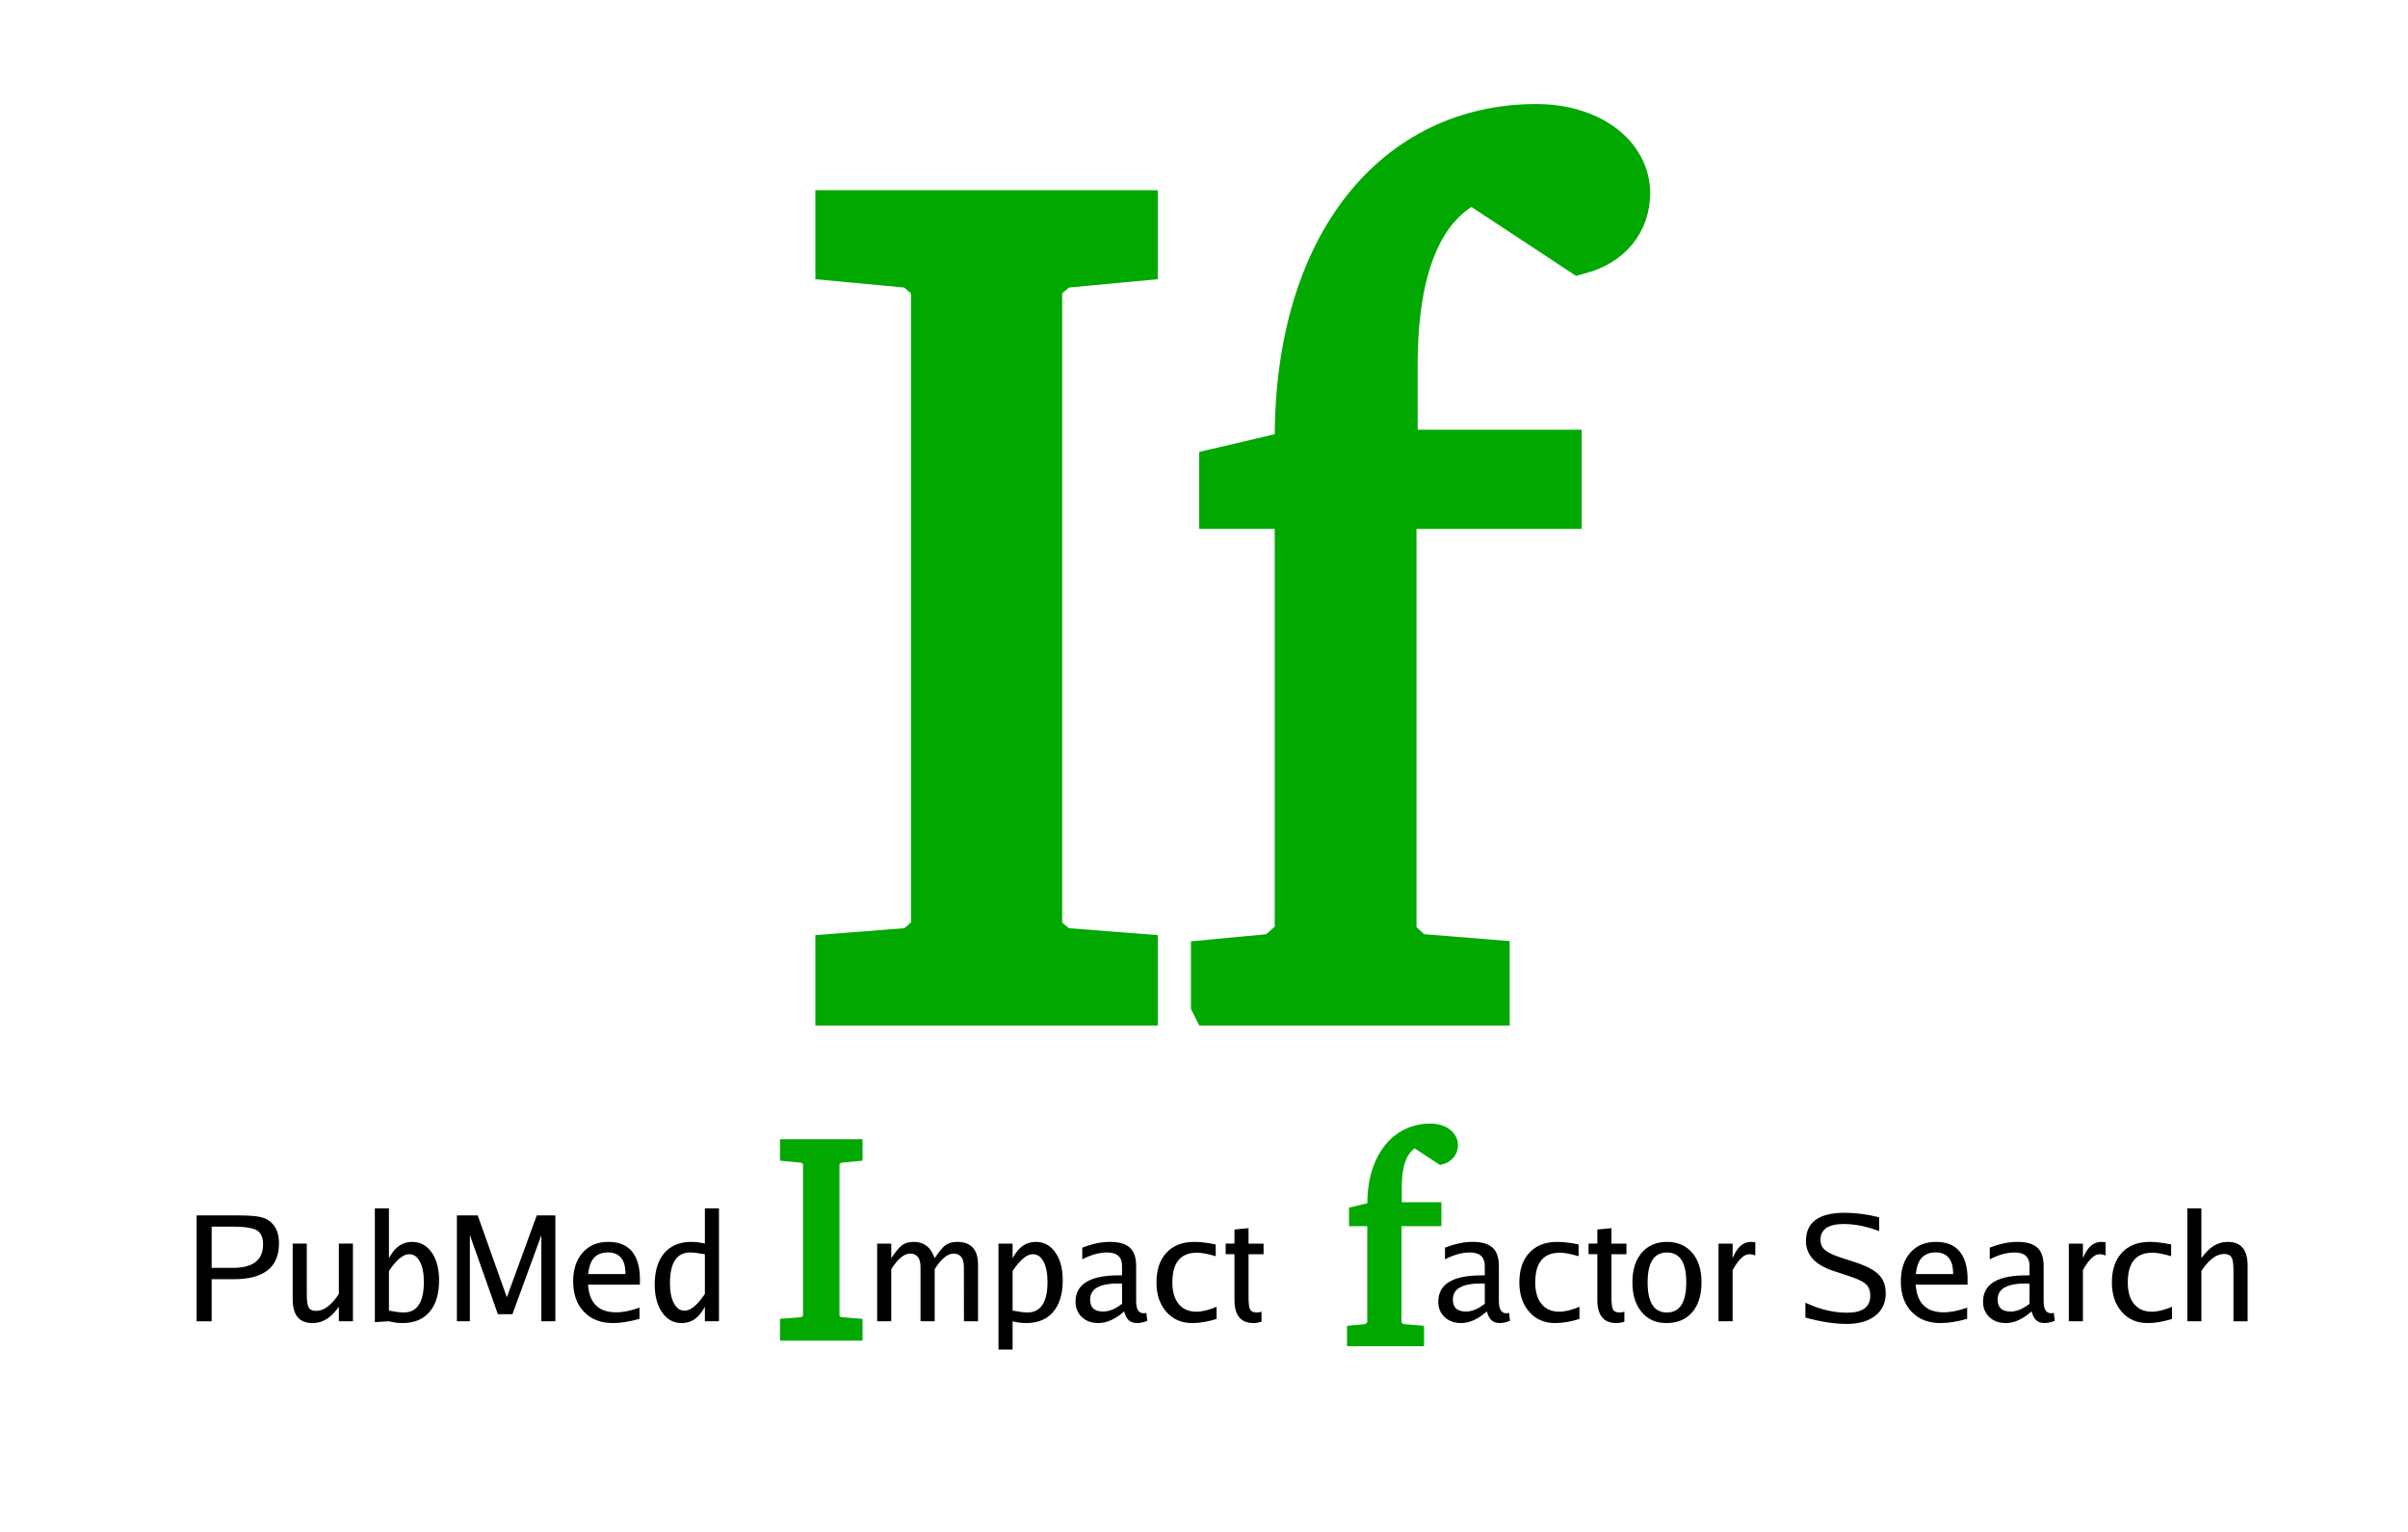 <?xml version="1.0" encoding="UTF-8" standalone="no"?>
<!-- Created with Inkscape (http://www.inkscape.org/) -->

<svg
   xmlns:dc="http://purl.org/dc/elements/1.1/"
   xmlns:cc="http://creativecommons.org/ns#"
   xmlns:rdf="http://www.w3.org/1999/02/22-rdf-syntax-ns#"
   xmlns:svg="http://www.w3.org/2000/svg"
   xmlns="http://www.w3.org/2000/svg"
   xmlns:sodipodi="http://sodipodi.sourceforge.net/DTD/sodipodi-0.dtd"
   xmlns:inkscape="http://www.inkscape.org/namespaces/inkscape"
   width="440"
   height="280"
   viewBox="0 0 440 280"
   id="svg2"
   version="1.1"
   inkscape:version="0.91 r13725"
   sodipodi:docname="promotion_tile_small.svg">
  <defs
     id="defs4" />
  <sodipodi:namedview
     id="base"
     pagecolor="#ffffff"
     bordercolor="#666666"
     borderopacity="1.0"
     inkscape:pageopacity="0.0"
     inkscape:pageshadow="2"
     inkscape:zoom="1.979899"
     inkscape:cx="296.71613"
     inkscape:cy="184.42736"
     inkscape:document-units="px"
     inkscape:current-layer="layer1"
     showgrid="false"
     units="px"
     inkscape:window-width="1920"
     inkscape:window-height="1035"
     inkscape:window-x="0"
     inkscape:window-y="1"
     inkscape:window-maximized="1" />
  <g
     inkscape:label="Layer 1"
     inkscape:groupmode="layer"
     id="layer1"
     transform="translate(0,-772.362)">
    <g
       style="font-style:normal;font-variant:normal;font-weight:normal;font-stretch:normal;font-size:26.774px;line-height:125%;font-family:'Luxi Sans';-inkscape-font-specification:'Luxi Sans, Normal';text-align:start;letter-spacing:0px;word-spacing:0px;writing-mode:lr-tb;text-anchor:start;fill:#000000;fill-opacity:1;stroke:none;stroke-width:1px;stroke-linecap:butt;stroke-linejoin:miter;stroke-opacity:1"
       id="text4213"
       transform="translate(-12,0)">
      <path
         d="m 47.928,1013.863 0,-19.348 7.582,0 q 2.994,0 4.288,0.34 1.32,0.353 2.144,1.347 1.033,1.255 1.033,3.425 0,6.55 -8.275,6.55 l -4.027,0 0,7.687 -2.745,0 z m 2.745,-9.766 3.909,0 q 5.491,0 5.491,-4.301 0,-2.092 -1.425,-2.706 -1.216,-0.523 -4,-0.523 l -3.974,0 0,7.53 z"
         id="path4237"
         inkscape:connector-curvature="0" />
      <path
         d="m 73.917,1013.863 0,-2.654 q -0.954,1.32 -1.869,2 -1.347,0.98 -2.955,0.98 -3.608,0 -3.608,-4.327 l 0,-10.197 2.575,0 0,9.36 q 0,1.712 0.353,2.327 0.366,0.614 1.36,0.614 2.118,0 4.144,-3.098 l 0,-9.203 2.575,0 0,14.197 -2.575,0 z"
         id="path4239"
         inkscape:connector-curvature="0" />
      <path
         d="m 83.069,1004.673 0,7.242 q 1.791,0.34 2.693,0.34 3.687,0 3.687,-5.608 0,-2.366 -0.732,-3.7 -0.719,-1.347 -1.948,-1.347 -1.647,0 -3.7,3.072 z m 0,-2.34 q 0.732,-1.333 1.543,-2.013 1.164,-0.967 2.706,-0.967 2.209,0 3.556,1.922 1.36,1.922 1.36,5.112 0,3.726 -1.752,5.765 -1.739,2.039 -4.942,2.039 -1.19,0 -2.471,-0.327 l -2.575,0.157 0,-20.799 2.575,0 0,9.112 z"
         id="path4241"
         inkscape:connector-curvature="0" />
      <path
         d="m 95.488,1013.863 0,-19.348 3.804,0 5.321,14.969 5.465,-14.969 3.399,0 0,19.348 -2.562,0 0,-15.727 -5.282,14.433 -2.654,0 -5.125,-14.485 0,15.779 -2.366,0 z"
         id="path4243"
         inkscape:connector-curvature="0" />
      <path
         d="m 126.301,1005.235 q -0.039,-1.281 -0.261,-1.948 -0.68,-2.013 -2.955,-2.013 -1.582,0 -2.497,0.941 -0.889,0.902 -1.111,3.02 l 6.824,0 z m 2.549,6.131 0,2.039 q -2.654,0.784 -4.863,0.784 -3.334,0 -5.295,-2.066 -1.961,-2.066 -1.961,-5.543 0,-3.308 1.739,-5.269 1.726,-1.961 4.68,-1.961 3.386,0 4.785,2.405 1.033,1.791 0.994,4.615 l -0.013,0.797 -9.478,0 q 0.157,1.556 0.51,2.366 1.15,2.693 4.589,2.693 1.948,0 4.314,-0.863 z"
         id="path4245"
         inkscape:connector-curvature="0" />
      <path
         d="m 140.799,1008.869 0,-7.256 q -1.817,-0.327 -2.68,-0.327 -3.7,0 -3.7,5.621 0,2.327 0.732,3.674 0.719,1.347 1.948,1.347 1.647,0 3.7,-3.059 z m 0,2.34 q -0.732,1.333 -1.543,2.013 -1.15,0.967 -2.706,0.967 -2.209,0 -3.556,-1.935 -1.36,-1.922 -1.36,-5.112 0,-3.713 1.752,-5.752 1.752,-2.039 4.929,-2.039 1.229,0 2.484,0.314 l 0,-6.445 2.575,0 0,20.642 -2.575,0 0,-2.654 z"
         id="path4247"
         inkscape:connector-curvature="0" />
      <path
         d="m 172.279,1013.863 0,-14.197 2.575,0 0,2.667 q 1.137,-1.7 1.869,-2.301 0.85,-0.68 2.236,-0.68 1.7,0 2.758,1.098 0.614,0.641 1.072,1.883 1.15,-1.726 1.869,-2.301 0.85,-0.68 2.249,-0.68 3.804,0 3.804,4.183 l 0,10.328 -2.575,0 -0.013,-9.922 q 0,-2.445 -1.883,-2.445 -1.673,0 -3.451,2.85 l 0,9.517 -2.588,0 0,-9.922 q 0,-2.445 -1.896,-2.445 -1.673,0 -3.451,2.85 l 0,9.517 -2.575,0 z"
         id="path4251"
         inkscape:connector-curvature="0" />
      <path
         d="m 197.026,1019.027 -2.575,0 0,-19.361 2.575,0 0,2.667 q 0.732,-1.333 1.543,-2.013 1.15,-0.967 2.706,-0.967 2.209,0 3.556,1.922 1.36,1.922 1.36,5.112 0,3.726 -1.752,5.765 -1.739,2.039 -4.942,2.039 -1.19,0 -2.471,-0.327 l 0,5.164 z m 0,-14.354 0,7.242 q 1.791,0.34 2.693,0.34 3.687,0 3.687,-5.608 0,-2.366 -0.732,-3.7 -0.719,-1.347 -1.948,-1.347 -1.647,0 -3.7,3.072 z"
         id="path4253"
         inkscape:connector-curvature="0" />
      <path
         d="m 217.407,1012.059 q -2.419,2.131 -4.706,2.131 -1.843,0 -3.007,-1.085 -1.164,-1.098 -1.164,-2.811 0,-4.824 7.896,-4.824 l 0.601,0 0,-1.713 q 0,-2.471 -2.732,-2.471 -2.118,0 -4.536,1.255 l 0,-2.131 q 2.68,-1.059 5.033,-1.059 2.51,0 3.66,1.059 1.15,1.046 1.15,3.347 l 0,6.432 q 0,2.209 1.36,2.209 0.183,0 0.497,-0.052 l 0.183,1.425 q -0.954,0.418 -1.909,0.418 -0.889,0 -1.464,-0.497 -0.562,-0.484 -0.863,-1.634 z m -0.379,-1.399 0,-3.674 -0.85,-0.026 q -0.784,-0.026 -1.739,0.118 -3.242,0.458 -3.242,2.824 0,2.183 2.366,2.183 1.647,0 3.464,-1.425 z"
         id="path4255"
         inkscape:connector-curvature="0" />
      <path
         d="m 234.297,1013.432 q -2.366,0.758 -4.458,0.758 -2.941,0 -4.732,-2.066 -1.791,-2.053 -1.791,-5.36 0,-3.477 1.83,-5.438 1.817,-1.974 5.099,-1.974 1.647,0 3.896,0.471 l 0,2.144 q -2.144,-0.641 -3.425,-0.641 -4.497,0 -4.497,5.438 0,2.562 1.163,3.948 1.15,1.399 3.229,1.399 1.582,0 3.687,-0.902 l 0,2.222 z"
         id="path4257"
         inkscape:connector-curvature="0" />
      <path
         d="m 242.507,1013.942 q -0.784,0.248 -1.477,0.248 -3.464,0 -3.464,-4.249 l 0,-8.341 -1.608,0 0,-1.935 1.608,0 0,-2.575 2.575,-0.248 0,2.824 2.745,0 0,1.935 -2.745,0 0,7.87 q 0,1.686 0.288,2.236 0.288,0.549 1.203,0.549 0.497,0 0.876,-0.144 l 0,1.83 z"
         id="path4259"
         inkscape:connector-curvature="0" />
      <path
         d="m 283.687,1012.059 q -2.419,2.131 -4.706,2.131 -1.843,0 -3.007,-1.085 -1.164,-1.098 -1.164,-2.811 0,-4.824 7.896,-4.824 l 0.601,0 0,-1.713 q 0,-2.471 -2.732,-2.471 -2.118,0 -4.536,1.255 l 0,-2.131 q 2.68,-1.059 5.033,-1.059 2.51,0 3.66,1.059 1.15,1.046 1.15,3.347 l 0,6.432 q 0,2.209 1.36,2.209 0.183,0 0.497,-0.052 l 0.183,1.425 q -0.954,0.418 -1.909,0.418 -0.889,0 -1.464,-0.497 -0.562,-0.484 -0.863,-1.634 z m -0.379,-1.399 0,-3.674 -0.85,-0.026 q -0.784,-0.026 -1.739,0.118 -3.242,0.458 -3.242,2.824 0,2.183 2.366,2.183 1.647,0 3.464,-1.425 z"
         id="path4263"
         inkscape:connector-curvature="0" />
      <path
         d="m 300.604,1013.432 q -2.366,0.758 -4.458,0.758 -2.941,0 -4.732,-2.066 -1.791,-2.053 -1.791,-5.36 0,-3.477 1.83,-5.438 1.817,-1.974 5.099,-1.974 1.647,0 3.896,0.471 l 0,2.144 q -2.144,-0.641 -3.425,-0.641 -4.497,0 -4.497,5.438 0,2.562 1.164,3.948 1.15,1.399 3.229,1.399 1.582,0 3.687,-0.902 l 0,2.222 z"
         id="path4265"
         inkscape:connector-curvature="0" />
      <path
         d="m 308.813,1013.942 q -0.784,0.248 -1.477,0.248 -3.464,0 -3.464,-4.249 l 0,-8.341 -1.608,0 0,-1.935 1.608,0 0,-2.575 2.575,-0.248 0,2.824 2.745,0 0,1.935 -2.745,0 0,7.87 q 0,1.686 0.288,2.236 0.288,0.549 1.203,0.549 0.497,0 0.876,-0.144 l 0,1.83 z"
         id="path4267"
         inkscape:connector-curvature="0" />
      <path
         d="m 316.592,999.352 q 2.915,0 4.615,1.987 1.7,1.974 1.7,5.412 0,3.491 -1.7,5.465 -1.7,1.974 -4.706,1.974 -2.575,0 -4.183,-1.634 -2.039,-2.053 -2.039,-5.791 0,-3.438 1.7,-5.425 1.7,-1.987 4.615,-1.987 z m 0,1.935 q -3.53,0 -3.53,5.465 0,5.504 3.517,5.504 3.543,0 3.543,-5.543 0,-5.425 -3.53,-5.425 z"
         id="path4269"
         inkscape:connector-curvature="0" />
      <path
         d="m 326.018,1013.863 0,-14.197 2.575,0 0,2.667 q 0.562,-1.347 1.203,-2.013 0.928,-0.967 2.209,-0.967 0.248,0 0.732,0.065 l 0,2.405 q -0.68,-0.222 -1.098,-0.222 -1.425,0 -3.046,2.902 l 0,9.36 -2.575,0 z"
         id="path4271"
         inkscape:connector-curvature="0" />
      <path
         d="m 341.888,1013.183 0,-2.719 q 3.87,1.83 7.635,1.83 4.223,0 4.223,-3.124 0,-1.621 -1.164,-2.379 -0.902,-0.601 -2.902,-1.255 l -2.628,-0.863 q -5.059,-1.66 -5.059,-5.478 0,-5.164 7.086,-5.164 3.033,0 6.288,0.824 l 0,2.523 q -3.399,-1.294 -6.458,-1.294 -4.262,0 -4.262,2.902 0,1.137 0.797,1.83 0.824,0.719 2.902,1.399 l 2.693,0.876 q 3.046,0.994 4.288,2.275 1.242,1.268 1.242,3.399 0,2.575 -1.909,4.079 -1.896,1.503 -5.242,1.503 -3.294,0 -7.53,-1.163 z"
         id="path4273"
         inkscape:connector-curvature="0" />
      <path
         d="m 368.898,1005.235 q -0.039,-1.281 -0.261,-1.948 -0.68,-2.013 -2.955,-2.013 -1.582,0 -2.497,0.941 -0.889,0.902 -1.111,3.02 l 6.824,0 z m 2.549,6.131 0,2.039 q -2.654,0.784 -4.863,0.784 -3.334,0 -5.295,-2.066 -1.961,-2.066 -1.961,-5.543 0,-3.308 1.739,-5.269 1.726,-1.961 4.68,-1.961 3.386,0 4.785,2.405 1.033,1.791 0.994,4.615 l -0.013,0.797 -9.478,0 q 0.157,1.556 0.51,2.366 1.15,2.693 4.589,2.693 1.948,0 4.314,-0.863 z"
         id="path4275"
         inkscape:connector-curvature="0" />
      <path
         d="m 383.226,1012.059 q -2.419,2.131 -4.706,2.131 -1.843,0 -3.007,-1.085 -1.163,-1.098 -1.163,-2.811 0,-4.824 7.896,-4.824 l 0.601,0 0,-1.713 q 0,-2.471 -2.732,-2.471 -2.118,0 -4.536,1.255 l 0,-2.131 q 2.68,-1.059 5.033,-1.059 2.51,0 3.66,1.059 1.15,1.046 1.15,3.347 l 0,6.432 q 0,2.209 1.36,2.209 0.183,0 0.497,-0.052 l 0.183,1.425 q -0.954,0.418 -1.909,0.418 -0.889,0 -1.464,-0.497 -0.562,-0.484 -0.863,-1.634 z m -0.379,-1.399 0,-3.674 -0.85,-0.026 q -0.784,-0.026 -1.739,0.118 -3.242,0.458 -3.242,2.824 0,2.183 2.366,2.183 1.647,0 3.464,-1.425 z"
         id="path4277"
         inkscape:connector-curvature="0" />
      <path
         d="m 390.024,1013.863 0,-14.197 2.575,0 0,2.667 q 0.562,-1.347 1.203,-2.013 0.928,-0.967 2.209,-0.967 0.248,0 0.732,0.065 l 0,2.405 q -0.68,-0.222 -1.098,-0.222 -1.425,0 -3.046,2.902 l 0,9.36 -2.575,0 z"
         id="path4279"
         inkscape:connector-curvature="0" />
      <path
         d="m 408.875,1013.432 q -2.366,0.758 -4.458,0.758 -2.941,0 -4.732,-2.066 -1.791,-2.053 -1.791,-5.36 0,-3.477 1.83,-5.438 1.817,-1.974 5.099,-1.974 1.647,0 3.896,0.471 l 0,2.144 q -2.144,-0.641 -3.425,-0.641 -4.497,0 -4.497,5.438 0,2.562 1.164,3.948 1.15,1.399 3.229,1.399 1.582,0 3.687,-0.902 l 0,2.222 z"
         id="path4281"
         inkscape:connector-curvature="0" />
      <path
         d="m 411.673,1013.863 0,-20.642 2.575,0 0,9.112 q 0.954,-1.32 1.883,-2 1.347,-0.98 2.955,-0.98 3.608,0 3.608,4.314 l 0,10.197 -2.588,0 0,-9.36 q 0,-1.726 -0.353,-2.327 -0.366,-0.615 -1.36,-0.615 -2.118,0 -4.144,3.111 l 0,9.19 -2.575,0 z"
         id="path4283"
         inkscape:connector-curvature="0" />
    </g>
    <flowRoot
       xml:space="preserve"
       id="flowRoot4314"
       style="fill:black;stroke:none;stroke-opacity:1;stroke-width:1px;stroke-linejoin:miter;stroke-linecap:butt;fill-opacity:1;font-family:sans-serif;font-style:normal;font-weight:normal;font-size:40px;line-height:125%;letter-spacing:0px;word-spacing:0px"><flowRegion
         id="flowRegion4316"><rect
           id="rect4318"
           width="80.812"
           height="71.721"
           x="391.939"
           y="78.98" /></flowRegion><flowPara
         id="flowPara4320"></flowPara></flowRoot>    <g
       style="font-style:normal;font-variant:normal;font-weight:normal;font-stretch:normal;font-size:215.651px;line-height:125%;font-family:'Bitstream Charter';-inkscape-font-specification:'Bitstream Charter, Normal';text-align:start;letter-spacing:0px;word-spacing:0px;writing-mode:lr-tb;text-anchor:start;fill:#00a800;fill-opacity:1;stroke:#00a800;stroke-width:8;stroke-linecap:butt;stroke-linejoin:miter;stroke-miterlimit:4;stroke-dasharray:none;stroke-opacity:1"
       id="text4322">
      <path
         d="m 152.988,955.827 54.56,0 0,-8.842 -13.802,-1.078 -3.666,-3.019 0,-118.824 3.666,-3.019 13.802,-1.294 0,-8.626 -54.56,0 0,8.626 13.802,1.294 3.666,3.019 0,118.824 -3.666,3.019 -13.802,1.078 0,8.842 z"
         style="stroke-width:8;stroke-miterlimit:4;stroke-dasharray:none"
         id="path4331" />
      <path
         d="m 221.612,955.827 50.247,0 0,-7.763 -13.37,-1.078 -3.666,-3.45 0,-78.497 30.191,0 0,-10.136 -29.976,0 0,-15.743 c 0,-18.115 4.744,-29.329 14.017,-33.642 l 19.624,12.939 c 5.607,-1.51 8.842,-5.607 8.842,-10.783 0,-6.901 -6.901,-12.292 -16.821,-12.292 -25.447,0 -43.777,21.349 -43.777,57.148 0,0.647 0,1.51 0,2.372 l -13.802,3.235 0,6.901 13.802,0 0,78.497 -3.882,3.45 -11.43,1.078 0,7.763 z"
         style="stroke-width:8;stroke-miterlimit:4;stroke-dasharray:none"
         id="path4333" />
      <path
         id="path4355"
         style="stroke-width:1.929;stroke-miterlimit:4;stroke-dasharray:none"
         d="m 143.488,1016.442 13.154,0 0,-2.132 -3.327,-0.26 -0.884,-0.728 0,-28.647 0.884,-0.728 3.327,-0.312 0,-2.08 -13.154,0 0,2.08 3.327,0.312 0.884,0.728 0,28.647 -0.884,0.728 -3.327,0.26 0,2.132 z"
         inkscape:connector-curvature="0" />
      <path
         id="path4357"
         style="stroke-width:1.933;stroke-miterlimit:4;stroke-dasharray:none"
         d="m 247.101,1017.45 12.138,0 0,-1.875 -3.23,-0.26 -0.886,-0.834 0,-18.962 7.293,0 0,-2.448 -7.241,0 0,-3.803 c 0,-4.376 1.146,-7.085 3.386,-8.127 l 4.741,3.126 c 1.354,-0.365 2.136,-1.354 2.136,-2.605 0,-1.667 -1.667,-2.969 -4.063,-2.969 -6.147,0 -10.575,5.157 -10.575,13.805 0,0.156 0,0.365 0,0.573 l -3.334,0.781 0,1.667 3.334,0 0,18.962 -0.938,0.834 -2.761,0.26 0,1.875 z"
         inkscape:connector-curvature="0" />
    </g>
  </g>
</svg>
